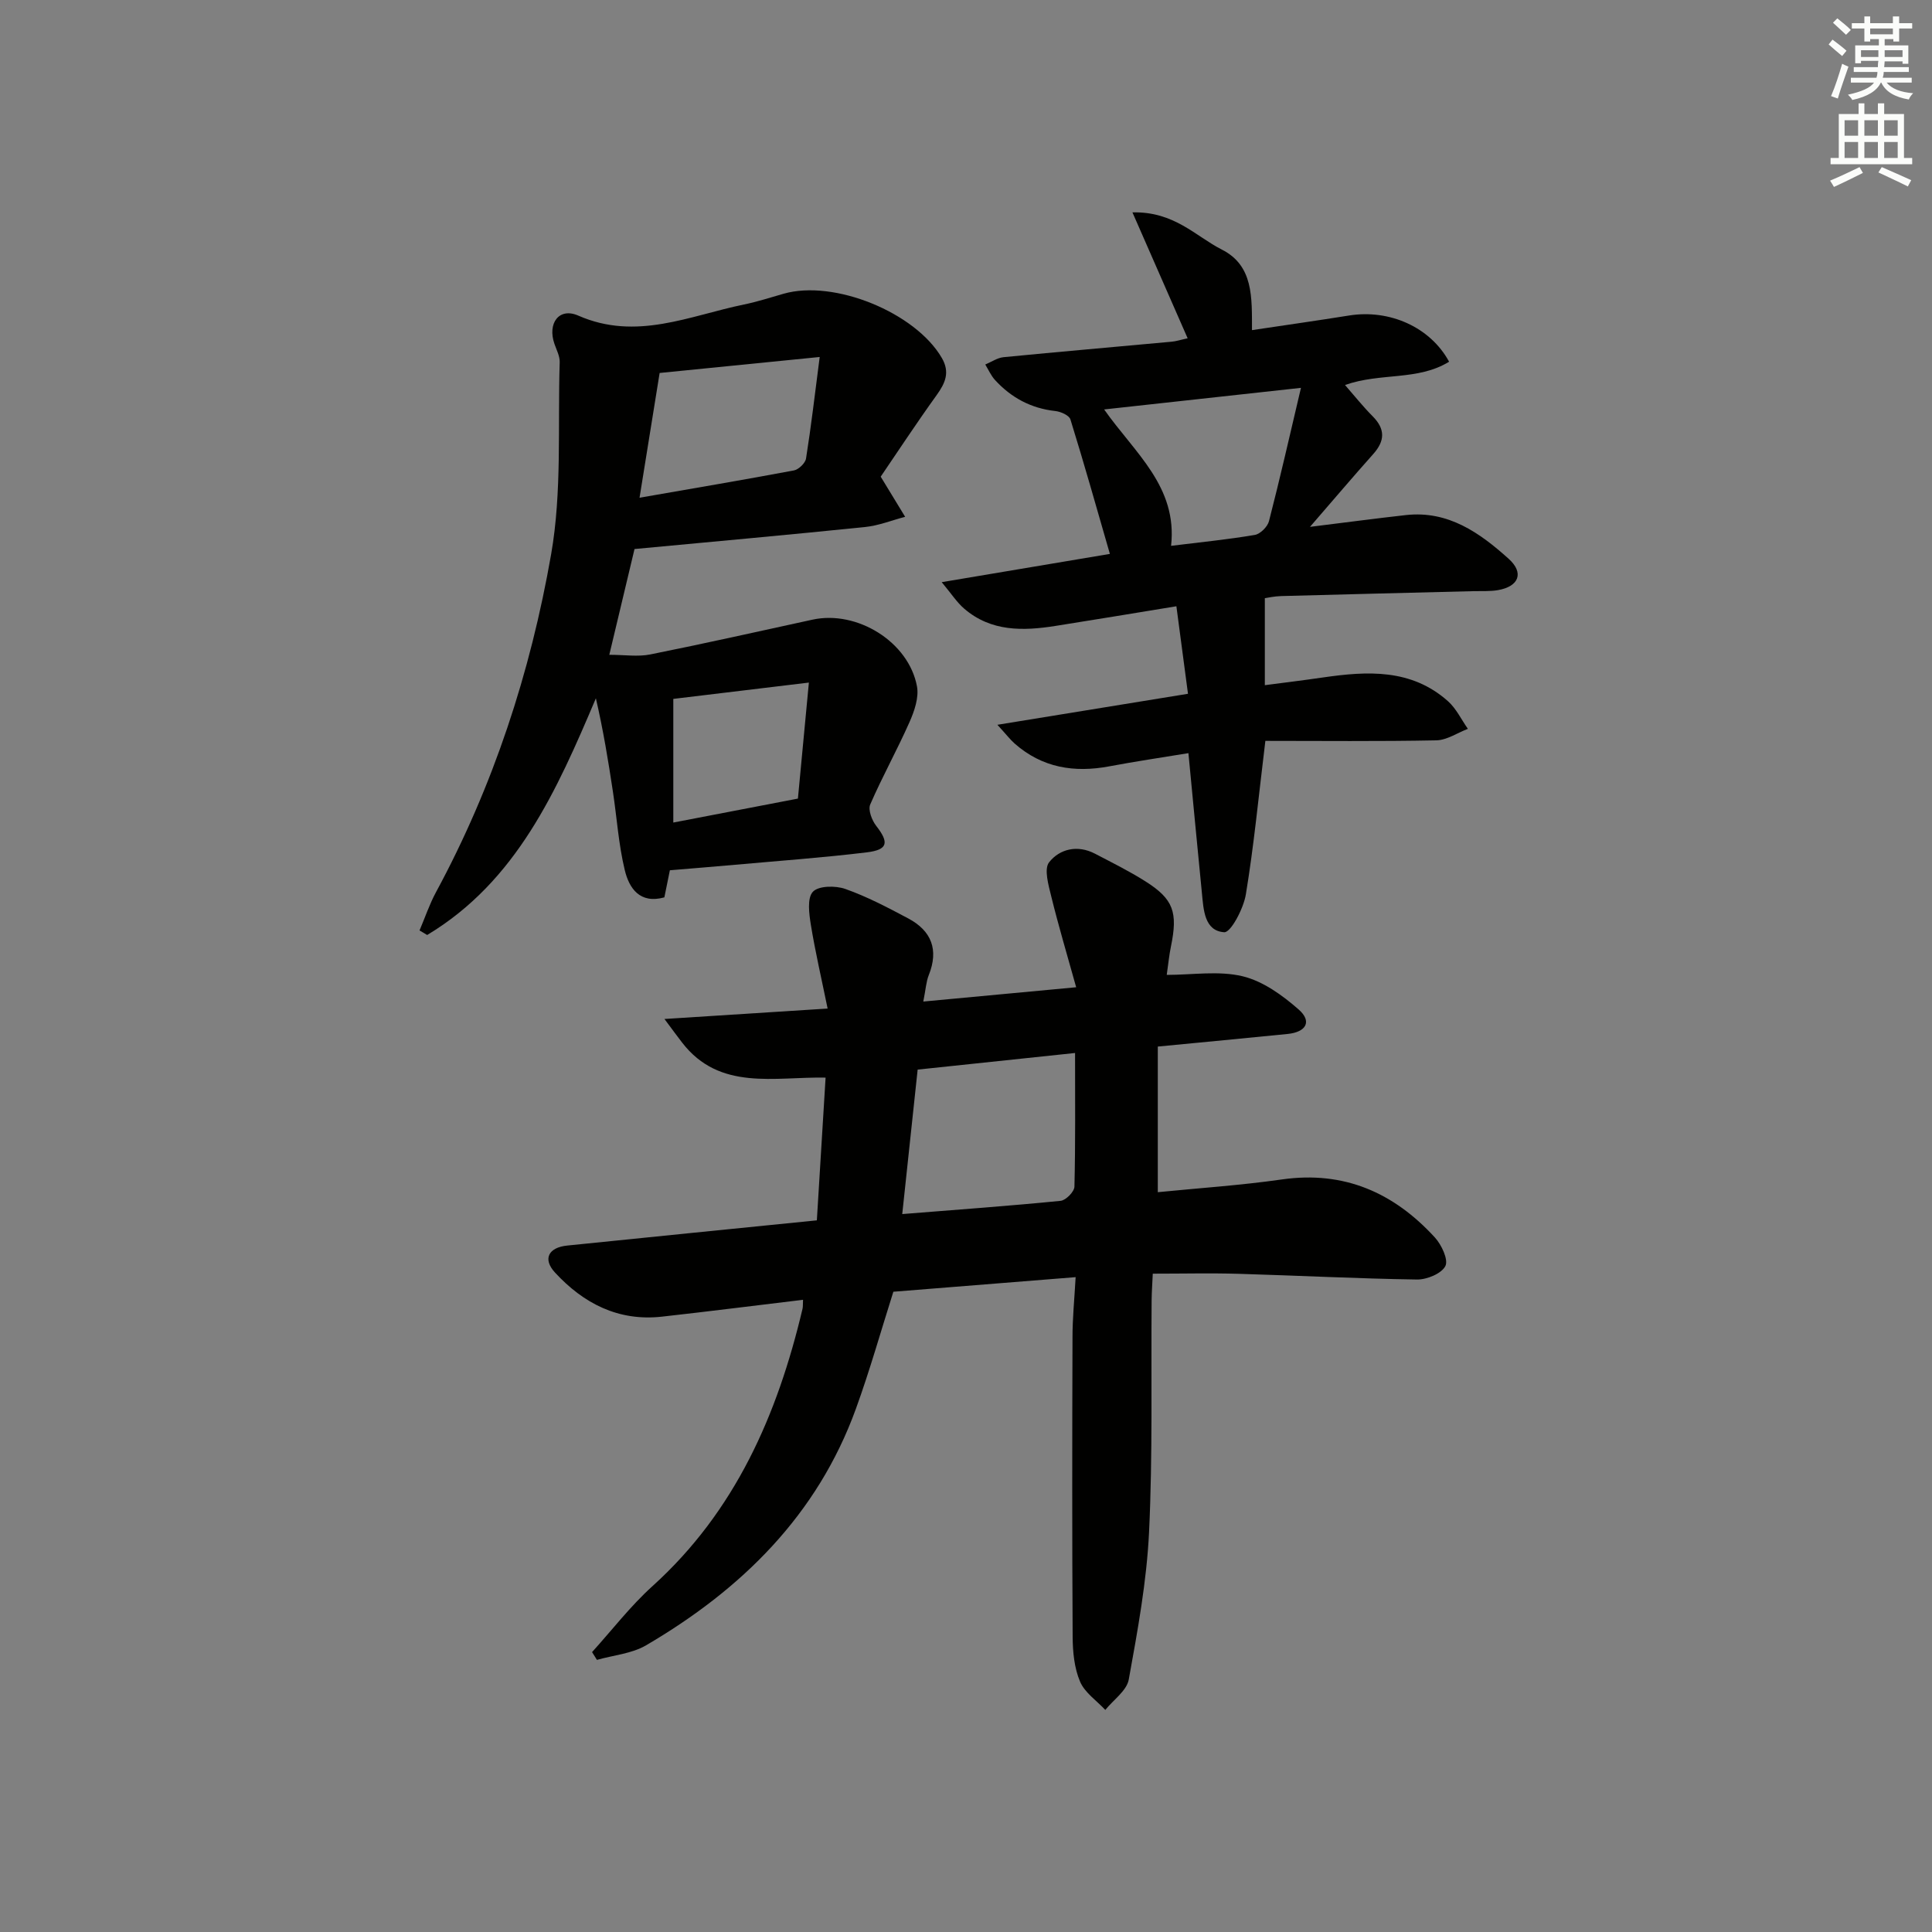 <svg enable-background="new 0 0 400 400" viewBox="0 0 400 400" xmlns="http://www.w3.org/2000/svg"><rect x="0" y="0" width="400" height="400" fill="#808080" stroke="none"/><g fill="#010100"><path d="m222.7 264.42c-13.08 1.05-25.3 2.03-37.74 3.02-2.51 7.9-4.83 16.17-7.75 24.22-7.98 22.02-23.68 37.41-43.44 48.98-2.97 1.74-6.77 2.05-10.18 3.02-.34-.54-.68-1.07-1.01-1.61 4.15-4.58 7.95-9.54 12.51-13.66 17.16-15.51 25.87-35.48 31.06-57.4.11-.45.06-.93.11-1.88-9.86 1.18-19.53 2.41-29.22 3.49-9 1-16.23-2.73-22.13-9.13-2.59-2.8-1.38-5.19 2.52-5.59 16.86-1.73 33.72-3.41 51.69-5.22.58-9.52 1.17-19.17 1.81-29.55-10.6-.21-21.93 2.82-29.7-7.25-.94-1.21-1.84-2.45-3.66-4.89 11.83-.76 22.3-1.43 33.78-2.16-1.25-6.12-2.55-11.69-3.47-17.33-.37-2.29-.8-5.54.42-6.85 1.17-1.26 4.69-1.3 6.72-.58 4.5 1.59 8.79 3.85 13.02 6.1 4.83 2.57 6.35 6.5 4.25 11.74-.54 1.36-.62 2.9-1.13 5.47 10.32-.96 20.26-1.89 31.65-2.96-1.85-6.65-3.66-12.7-5.16-18.81-.57-2.33-1.54-5.68-.44-7.07 2.2-2.78 5.89-3.65 9.48-1.78 3.53 1.84 7.12 3.62 10.48 5.75 5.79 3.66 6.72 6.39 5.26 13.47-.37 1.78-.54 3.61-.87 5.88 5.31 0 10.75-.9 15.69.28 4.22 1.01 8.27 3.94 11.63 6.89 2.8 2.46 1.57 4.67-2.29 5.06-8.74.88-17.49 1.7-26.88 2.61v30.15c8.38-.84 17.09-1.41 25.7-2.64 12.89-1.84 23.18 2.75 31.67 12.02 1.38 1.51 2.83 4.6 2.17 5.91-.79 1.56-3.83 2.82-5.87 2.79-12.3-.18-24.6-.82-36.9-1.18-5.78-.17-11.56-.03-17.81-.03-.09 1.99-.22 3.77-.24 5.54-.13 15.99.23 32-.53 47.96-.49 10.22-2.37 20.41-4.2 30.52-.42 2.32-3.18 4.21-4.86 6.3-1.8-1.93-4.27-3.59-5.23-5.87-1.19-2.8-1.51-6.13-1.53-9.24-.12-20.66-.1-41.32-.03-61.98-.01-3.93.39-7.88.65-12.51zm-.12-46.41c-11.31 1.19-21.81 2.3-32.59 3.44-1.07 10.02-2.1 19.64-3.19 29.91 11.63-.93 22.22-1.69 32.79-2.74 1.08-.11 2.84-1.89 2.86-2.94.22-8.96.13-17.93.13-27.67z"/><path d="m182.34 98.69c2.18 3.58 3.62 5.95 5.06 8.31-2.75.72-5.46 1.82-8.26 2.11-15.69 1.61-31.39 3.02-47.77 4.56-1.58 6.65-3.26 13.67-5.22 21.9 3.18 0 5.94.44 8.5-.08 11.22-2.25 22.39-4.76 33.58-7.2 9.21-2 19.9 4.59 21.62 13.81.43 2.31-.54 5.13-1.55 7.41-2.55 5.76-5.63 11.28-8.13 17.05-.48 1.12.35 3.29 1.25 4.44 2.67 3.43 2.44 4.93-1.95 5.47-9.06 1.1-18.17 1.75-27.26 2.57-4.45.4-8.9.75-13.52 1.14-.39 1.94-.75 3.69-1.14 5.61-5.1 1.41-7.3-1.9-8.2-5.65-1.28-5.29-1.63-10.81-2.45-16.22-.96-6.37-2-12.73-3.53-19.34-8.09 19.09-16.41 37.88-34.93 49-.53-.31-1.05-.63-1.58-.94 1.13-2.65 2.05-5.41 3.41-7.93 11.88-21.97 19.56-45.51 23.83-69.92 2.27-12.97 1.36-26.51 1.78-39.79.04-1.26-.66-2.56-1.09-3.81-1.48-4.25.95-7.6 4.93-5.85 12.02 5.28 23.02.02 34.33-2.3 2.76-.57 5.45-1.44 8.17-2.22 10.46-3.01 27.32 3.88 32.78 13.3 1.72 2.97.71 5.19-1.09 7.7-4.24 5.89-8.22 11.96-11.57 16.87zm-49.93 4.36c11.23-1.96 21.61-3.71 31.95-5.65.99-.19 2.37-1.51 2.52-2.47 1.05-6.59 1.82-13.23 2.83-21.02-12.08 1.21-22.68 2.26-33.14 3.31-1.4 8.64-2.72 16.87-4.16 25.83zm6.99 67.25c8.56-1.65 16.81-3.23 25.8-4.96.71-7.55 1.43-15.15 2.27-24.02-10.28 1.24-19.07 2.3-28.07 3.38z"/><path d="m245.89 70.04c-3.8-8.66-7.39-16.87-11.43-26.07 8.68-.21 13.09 4.96 18.5 7.7 6.58 3.33 6.23 9.91 6.25 16.68 7.09-1.06 13.61-1.99 20.12-3.03 8.33-1.33 16.79 2.38 20.69 9.57-6.47 3.99-14.16 2.21-21.55 4.82 1.94 2.22 3.72 4.46 5.73 6.48 2.63 2.65 2.55 5.09.11 7.82-4.16 4.66-8.2 9.43-13.09 15.07 7.48-.92 13.66-1.75 19.86-2.44 8.76-.97 15.29 3.67 21.28 9.06 3.23 2.91 2.11 5.73-2.22 6.48-1.62.28-3.32.17-4.98.21-13.3.34-26.6.65-39.9 1.02-1.46.04-2.9.37-3.39.44v18.01c3.98-.52 7.98-1.01 11.97-1.59 9.22-1.34 18.33-1.87 25.94 4.9 1.72 1.53 2.77 3.8 4.13 5.73-2.18.83-4.35 2.34-6.55 2.38-11.93.24-23.87.11-35.38.11-1.4 11.48-2.37 21.69-4.04 31.79-.48 2.93-3.12 7.92-4.48 7.83-4.12-.28-4.28-4.66-4.62-8.14-.93-9.42-1.82-18.83-2.79-28.94-5.43.9-10.93 1.7-16.38 2.73-7.27 1.37-13.89.3-19.58-4.7-.93-.82-1.69-1.82-3.59-3.9 13.84-2.25 26.42-4.3 39.46-6.42-.81-6.1-1.56-11.76-2.4-18.12-8.77 1.43-16.89 2.79-25.03 4.07-6.72 1.06-13.34 1.22-18.91-3.58-1.51-1.3-2.63-3.06-4.65-5.48 12.44-2.09 23.64-3.97 34.82-5.85-2.73-9.46-5.33-18.69-8.17-27.84-.26-.85-2-1.62-3.13-1.74-5.02-.55-9.13-2.76-12.48-6.42-.84-.92-1.36-2.13-2.02-3.21 1.26-.53 2.49-1.39 3.79-1.52 11.58-1.13 23.16-2.13 34.75-3.2.93-.07 1.87-.39 3.36-.71zm-17.29 14.73c6.35 9.04 15.22 15.96 13.86 28.24 6.23-.77 11.81-1.32 17.33-2.26 1.14-.19 2.64-1.69 2.94-2.85 2.28-8.84 4.3-17.76 6.62-27.6-14.44 1.59-27.2 2.99-40.75 4.47z"/></g><path d="m378.6 9.2.8-1c.9.7 1.9 1.4 2.9 2.3l-.9 1.1c-1.1-.9-2-1.7-2.8-2.4zm.5 10.7c.9-2.1 1.6-4.3 2.3-6.7.4.2.8.4 1.3.6-.7 2.1-1.5 4.2-2.2 6.6zm.4-15.2.9-.9c1 .8 2 1.6 2.8 2.4l-1 1c-1-.9-1.9-1.8-2.7-2.5zm12.5-1.3h1.2v1.4h2.7v1.1h-2.7v2.7h-1.2v-.5h-1.8v1.3h4.9v3.8h-1.2v-.5h-3.7c0 .4-.1.9-.1 1.2h5.1v1h-5.2c0 .5-.1.9-.2 1.2h6v1h-5.2c1.1 1.3 2.9 2 5.5 2.2-.4.4-.7.8-.9 1.3-2.9-.5-4.8-1.6-5.7-3.5h-.1c-.8 1.7-2.7 2.9-5.9 3.6-.2-.4-.6-.8-.9-1.1 2.8-.6 4.6-1.4 5.4-2.5h-4.8v-1h5.3c.1-.3.2-.7.2-1.2h-4.9v-1h5c0-.4 0-.8.1-1.3h-3.6v.5h-1.2v-3.7h4.9v-1.3h-1.8v.5h-1.2v-2.7h-2.6v-1.1h2.6v-1.4h1.2v1.4h4.7v-1.4zm-6.7 8.4h3.6c0-.4 0-.9 0-1.4h-3.6zm1.9-4.7h4.7v-1.2h-4.7zm6.7 3.3h-3.7v1.4h3.7z" fill="#fbfcfa"/><path d="m384.7 21.4h1.3v2.2h2.8v-2.2h1.3v2.2h4.1v9.1h1.7v1.3h-16.9v-1.3h1.7v-9.1h4.1v-2.2zm.3 13.2.7 1.2c-1.8.9-3.8 1.9-6 2.9-.2-.4-.5-.8-.8-1.3 2.4-1 4.4-2 6.1-2.8zm-3.1-6.5h2.8v-3.2h-2.8zm0 4.6h2.8v-3.3h-2.8zm4.1-4.6h2.8v-3.2h-2.8zm0 4.6h2.8v-3.3h-2.8v3.2zm3.6 1.9c2.1.9 4.1 1.8 6.1 2.7l-.7 1.3c-2.2-1.1-4.2-2-6.1-2.9zm3.3-9.7h-2.8v3.2h2.8zm-2.8 7.8h2.8v-3.3h-2.8z" fill="#fbfcfa"/></svg>